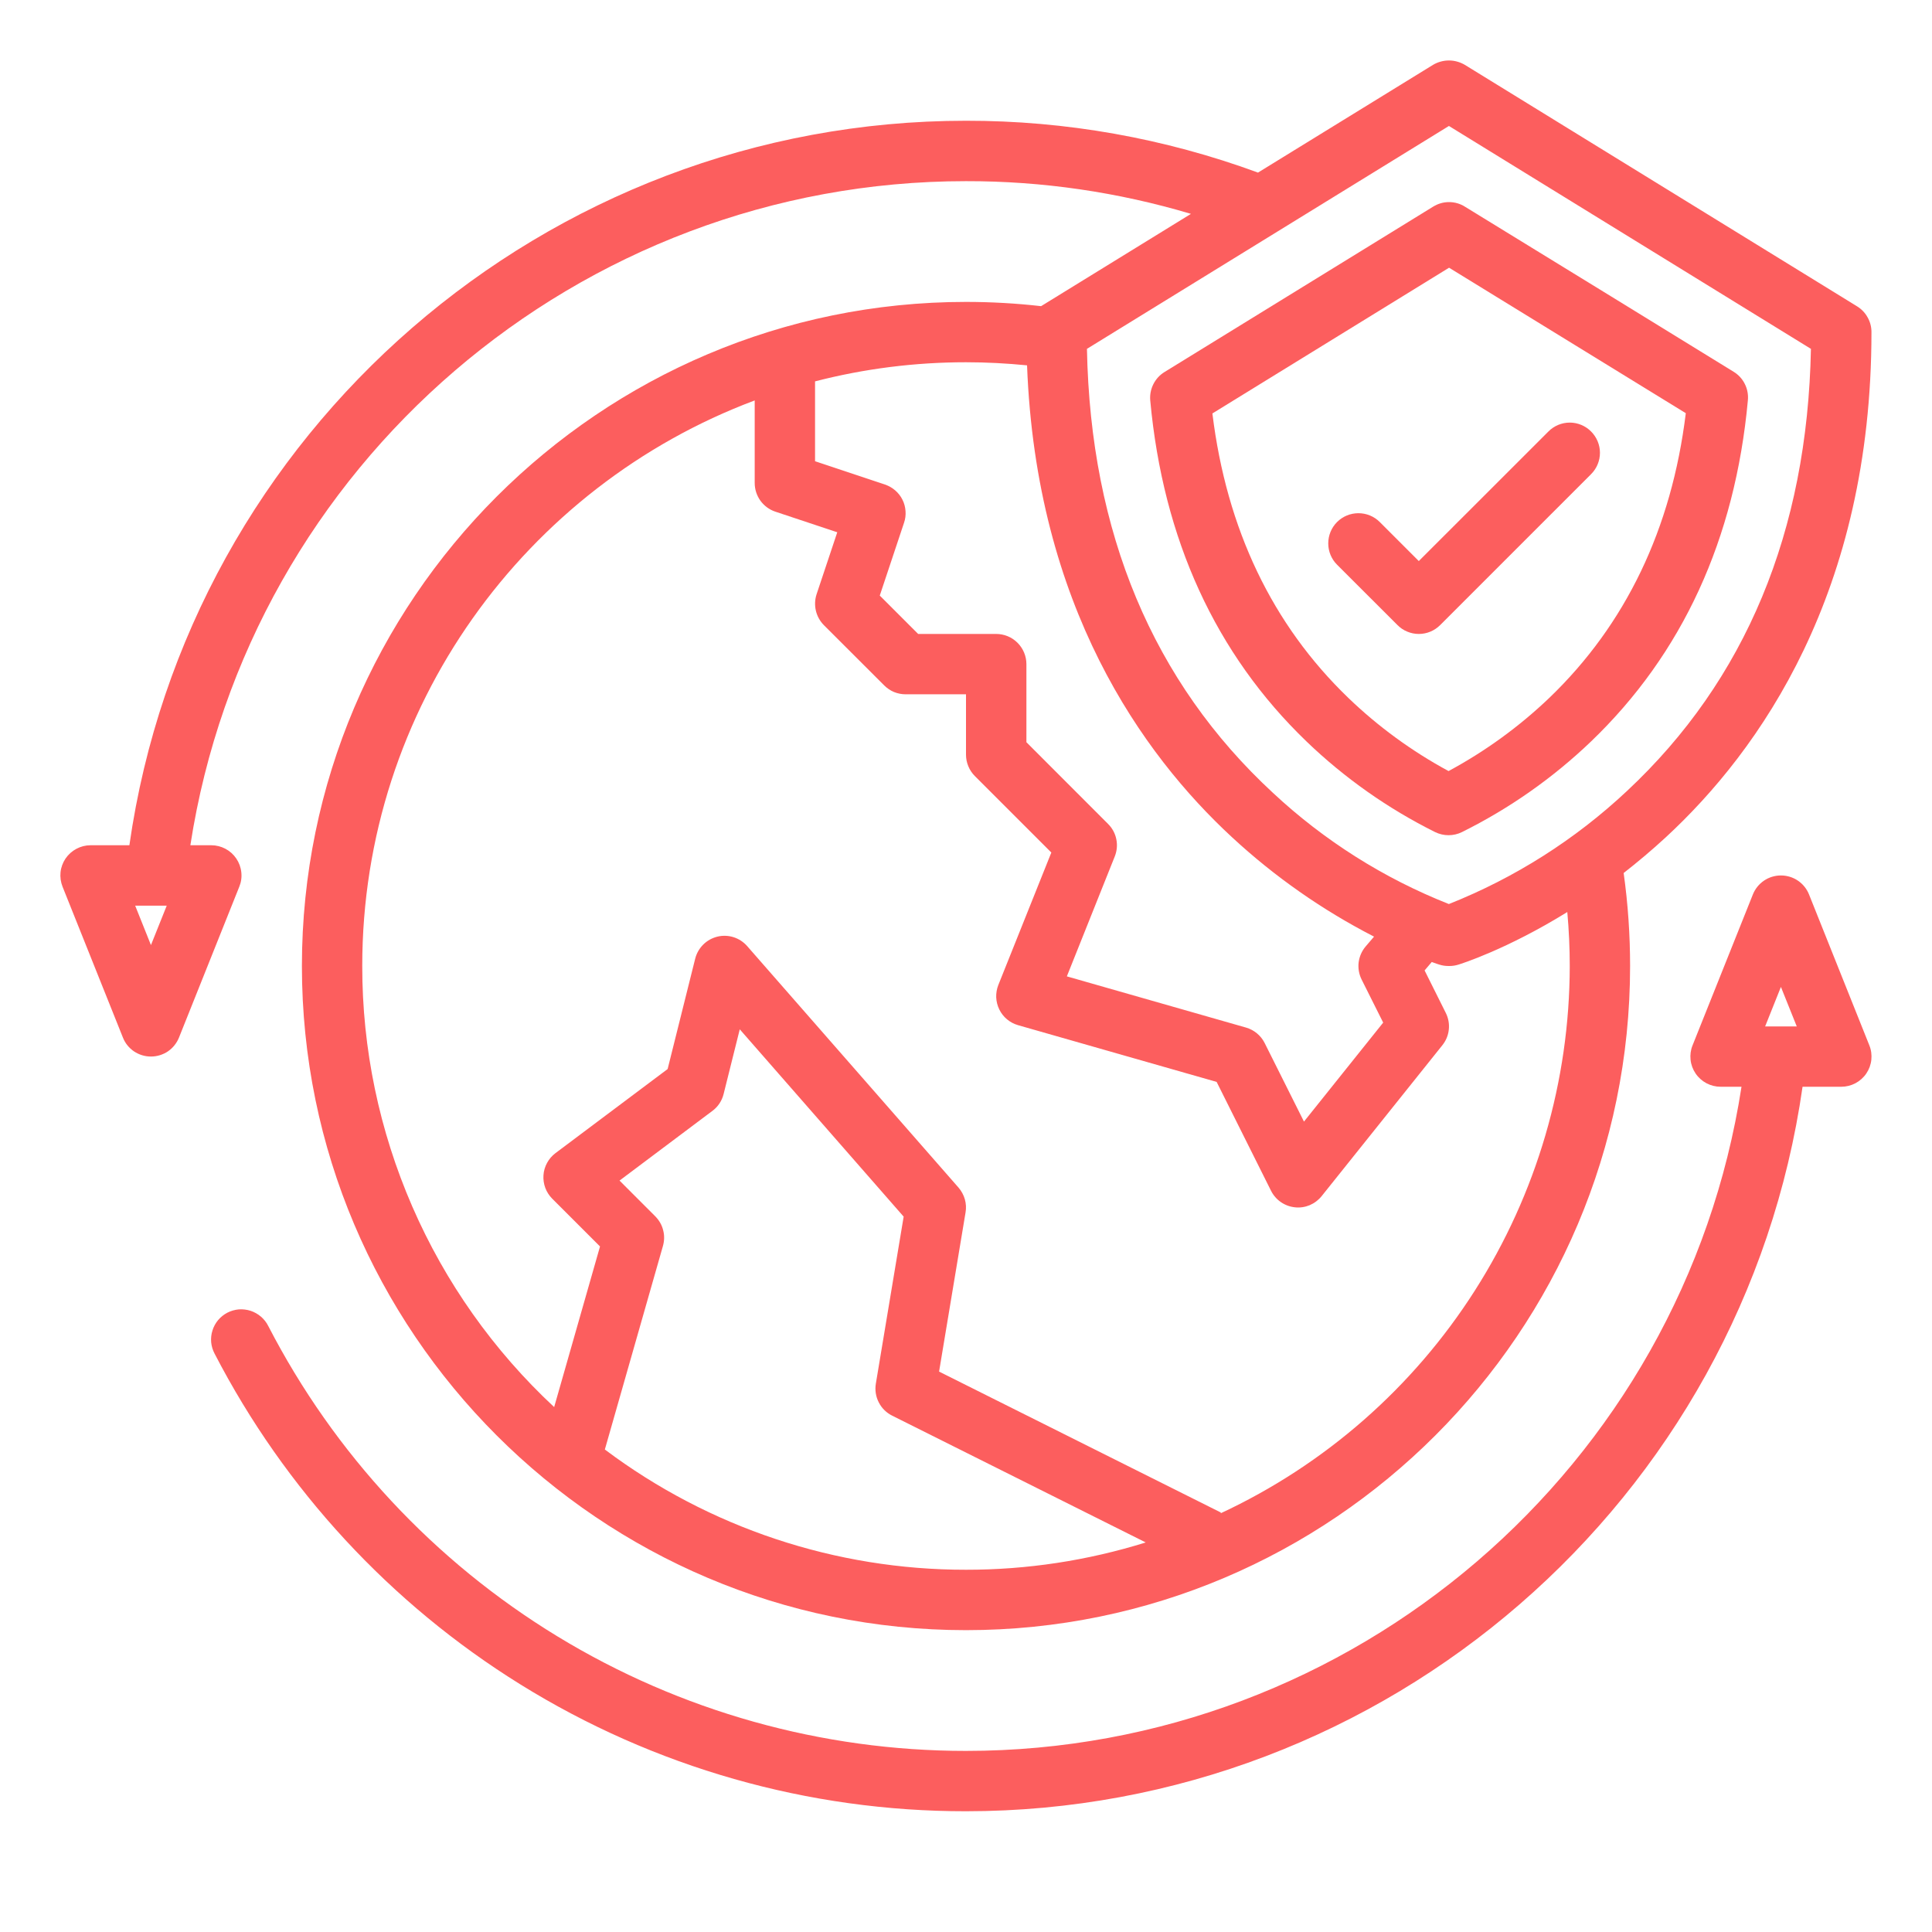 <svg width="30" height="30" viewBox="0 0 30 30" fill="none" xmlns="http://www.w3.org/2000/svg">
<path d="M29.06 5.156C29.06 5.076 29.04 4.998 29 4.928C28.962 4.858 28.905 4.799 28.837 4.757L22.746 1.007C22.671 0.963 22.586 0.939 22.499 0.939C22.412 0.939 22.326 0.963 22.252 1.007L19.534 2.68C18.082 2.146 16.547 1.873 15 1.875C8.474 1.875 2.928 6.696 2.009 13.125H1.406C1.33 13.125 1.254 13.144 1.187 13.18C1.119 13.216 1.061 13.268 1.018 13.331C0.975 13.395 0.948 13.467 0.94 13.544C0.932 13.62 0.943 13.697 0.971 13.768L1.909 16.112C1.943 16.199 2.003 16.273 2.081 16.326C2.159 16.378 2.25 16.406 2.344 16.406C2.437 16.406 2.529 16.378 2.607 16.326C2.684 16.273 2.744 16.199 2.779 16.112L3.716 13.768C3.745 13.697 3.756 13.62 3.747 13.544C3.739 13.467 3.712 13.395 3.669 13.331C3.626 13.268 3.569 13.216 3.501 13.18C3.433 13.144 3.358 13.125 3.281 13.125H2.956C3.867 7.222 8.985 2.813 15 2.813C16.183 2.811 17.36 2.983 18.493 3.321L16.166 4.754C15.779 4.71 15.39 4.688 15 4.688C9.314 4.688 4.688 9.314 4.688 15C4.688 20.686 9.314 25.313 15 25.313C20.686 25.313 25.312 20.686 25.312 15C25.312 14.517 25.279 14.034 25.212 13.556C25.427 13.388 25.647 13.204 25.868 13C27.324 11.654 29.06 9.2 29.06 5.156ZM2.344 14.675L2.099 14.063H2.589L2.344 14.675ZM12.656 5.922C13.422 5.724 14.209 5.625 15 5.625C15.316 5.625 15.634 5.642 15.948 5.673C16.089 9.41 17.737 11.712 19.13 13C19.792 13.613 20.534 14.132 21.336 14.544L21.207 14.695C21.147 14.765 21.109 14.851 21.097 14.943C21.086 15.034 21.102 15.127 21.143 15.21L21.478 15.879L20.248 17.416L19.638 16.197C19.609 16.139 19.568 16.087 19.518 16.046C19.468 16.004 19.41 15.974 19.348 15.956L16.566 15.161L17.31 13.299C17.344 13.214 17.353 13.121 17.334 13.031C17.316 12.941 17.271 12.858 17.206 12.794L15.938 11.525V10.313C15.938 10.188 15.888 10.069 15.8 9.981C15.712 9.893 15.593 9.844 15.469 9.844H14.257L13.661 9.248L14.038 8.117C14.058 8.059 14.066 7.997 14.061 7.936C14.057 7.874 14.041 7.814 14.013 7.759C13.986 7.704 13.947 7.655 13.901 7.615C13.854 7.574 13.8 7.544 13.742 7.524L12.656 7.162V5.922ZM15 24.375C12.977 24.377 11.009 23.722 9.392 22.508L10.294 19.348C10.317 19.267 10.319 19.182 10.297 19.101C10.277 19.02 10.234 18.947 10.175 18.887L9.62 18.332L11.062 17.25C11.149 17.186 11.21 17.093 11.236 16.989L11.487 15.983L14.032 18.892L13.6 21.486C13.584 21.584 13.599 21.686 13.645 21.775C13.69 21.865 13.763 21.937 13.853 21.982L17.791 23.951C16.887 24.233 15.946 24.376 15 24.375ZM18.953 23.499L18.959 23.487L14.582 21.298L14.993 18.827C15.005 18.759 15.001 18.689 14.982 18.622C14.963 18.555 14.929 18.494 14.884 18.441L11.602 14.691C11.546 14.627 11.473 14.579 11.392 14.553C11.31 14.527 11.223 14.524 11.14 14.544C11.056 14.565 10.98 14.607 10.92 14.667C10.859 14.728 10.816 14.803 10.795 14.886L10.367 16.6L8.625 17.906C8.571 17.947 8.527 17.998 8.495 18.057C8.463 18.116 8.443 18.181 8.439 18.248C8.434 18.315 8.444 18.382 8.467 18.445C8.491 18.508 8.527 18.565 8.575 18.613L9.317 19.355L8.605 21.849C7.664 20.973 6.914 19.913 6.402 18.735C5.889 17.556 5.624 16.285 5.625 15C5.625 10.985 8.163 7.551 11.719 6.218V7.5C11.719 7.598 11.75 7.694 11.807 7.774C11.865 7.854 11.946 7.914 12.039 7.945L13.001 8.265L12.68 9.227C12.653 9.309 12.649 9.398 12.669 9.483C12.689 9.568 12.732 9.645 12.793 9.707L13.731 10.644C13.775 10.688 13.826 10.722 13.883 10.746C13.94 10.769 14.001 10.781 14.062 10.781H15V11.719C15 11.78 15.012 11.841 15.036 11.898C15.059 11.955 15.094 12.007 15.137 12.05L16.325 13.238L15.502 15.295C15.478 15.356 15.467 15.421 15.469 15.486C15.472 15.552 15.488 15.616 15.517 15.675C15.546 15.734 15.586 15.786 15.637 15.828C15.687 15.87 15.746 15.901 15.809 15.919L18.892 16.8L19.737 18.491C19.772 18.561 19.825 18.622 19.889 18.666C19.954 18.711 20.029 18.739 20.107 18.747C20.185 18.756 20.264 18.744 20.337 18.714C20.409 18.683 20.473 18.635 20.522 18.574L22.397 16.23C22.453 16.16 22.488 16.076 22.497 15.987C22.507 15.898 22.49 15.808 22.45 15.728L22.121 15.069L22.232 14.938C22.3 14.963 22.342 14.976 22.352 14.979C22.397 14.993 22.443 15 22.49 15H22.507C22.554 15 22.6 14.993 22.645 14.979C22.689 14.966 23.401 14.741 24.337 14.162C24.362 14.441 24.375 14.72 24.375 15C24.373 16.786 23.862 18.534 22.902 20.039C21.942 21.545 20.572 22.745 18.953 23.499ZM25.262 12.284C24.459 13.037 23.521 13.632 22.498 14.038C21.488 13.639 20.561 13.053 19.767 12.312C17.904 10.59 16.933 8.271 16.878 5.417L22.499 1.956L28.12 5.417C28.065 8.255 27.104 10.564 25.262 12.284Z" fill="#fc5e5e"/>
<path d="M8.078 26.154C10.156 27.445 12.553 28.127 14.998 28.125C21.527 28.125 27.07 23.305 27.99 16.875H28.592C28.669 16.875 28.744 16.856 28.812 16.82C28.879 16.784 28.937 16.733 28.98 16.669C29.023 16.606 29.05 16.533 29.058 16.456C29.066 16.38 29.056 16.303 29.027 16.232L28.09 13.888C28.055 13.801 27.995 13.727 27.917 13.674C27.84 13.622 27.748 13.594 27.654 13.594C27.561 13.594 27.469 13.622 27.392 13.674C27.314 13.727 27.254 13.801 27.219 13.888L26.282 16.232C26.253 16.303 26.243 16.38 26.251 16.456C26.259 16.533 26.286 16.606 26.329 16.669C26.372 16.733 26.43 16.784 26.497 16.82C26.565 16.856 26.64 16.875 26.717 16.875H27.042C26.131 22.779 21.016 27.188 14.998 27.188C12.761 27.188 10.566 26.573 8.655 25.409C6.744 24.245 5.191 22.577 4.165 20.589C4.137 20.533 4.098 20.484 4.051 20.444C4.004 20.404 3.949 20.373 3.891 20.354C3.832 20.335 3.769 20.328 3.708 20.332C3.646 20.338 3.586 20.355 3.531 20.383C3.476 20.412 3.427 20.451 3.387 20.498C3.347 20.546 3.317 20.601 3.299 20.66C3.28 20.719 3.274 20.781 3.279 20.843C3.285 20.904 3.303 20.964 3.332 21.019C4.423 23.127 6.062 24.902 8.078 26.154ZM27.654 15.325L27.9 15.938H27.409L27.654 15.325Z" fill="#fc5e5e"/>
<path d="M26.92 5.773C25.911 5.151 24.226 4.116 22.745 3.208C22.672 3.162 22.587 3.138 22.5 3.138C22.413 3.138 22.328 3.163 22.255 3.208L18.082 5.777C18.008 5.822 17.948 5.888 17.909 5.966C17.87 6.044 17.853 6.132 17.861 6.219C18.06 8.374 18.876 10.156 20.289 11.515C20.879 12.082 21.552 12.556 22.285 12.921C22.349 12.952 22.42 12.969 22.492 12.969C22.564 12.969 22.636 12.953 22.7 12.921C23.436 12.556 24.112 12.082 24.705 11.514C26.123 10.154 26.943 8.371 27.141 6.215C27.149 6.128 27.133 6.041 27.094 5.963C27.055 5.884 26.995 5.819 26.92 5.773ZM24.056 10.838C23.589 11.284 23.063 11.666 22.493 11.973C21.927 11.667 21.404 11.286 20.939 10.839C19.756 9.701 19.046 8.215 18.826 6.42L22.501 4.157C23.799 4.954 25.215 5.824 26.177 6.416C25.957 8.212 25.244 9.698 24.056 10.838Z" fill="#fc5e5e"/>
<path d="M21.425 8.106C21.337 8.018 21.218 7.969 21.094 7.969C20.969 7.969 20.85 8.018 20.762 8.106C20.674 8.194 20.625 8.313 20.625 8.438C20.625 8.562 20.674 8.681 20.762 8.769L21.7 9.706C21.743 9.75 21.795 9.785 21.852 9.808C21.909 9.832 21.97 9.844 22.031 9.844C22.093 9.844 22.154 9.832 22.211 9.808C22.267 9.785 22.319 9.75 22.363 9.706L24.706 7.363C24.794 7.275 24.844 7.156 24.844 7.031C24.844 6.907 24.794 6.788 24.706 6.7C24.619 6.612 24.499 6.562 24.375 6.562C24.251 6.562 24.131 6.612 24.044 6.7L22.031 8.712L21.425 8.106Z" fill="#fc5e5e"/>
</svg>
